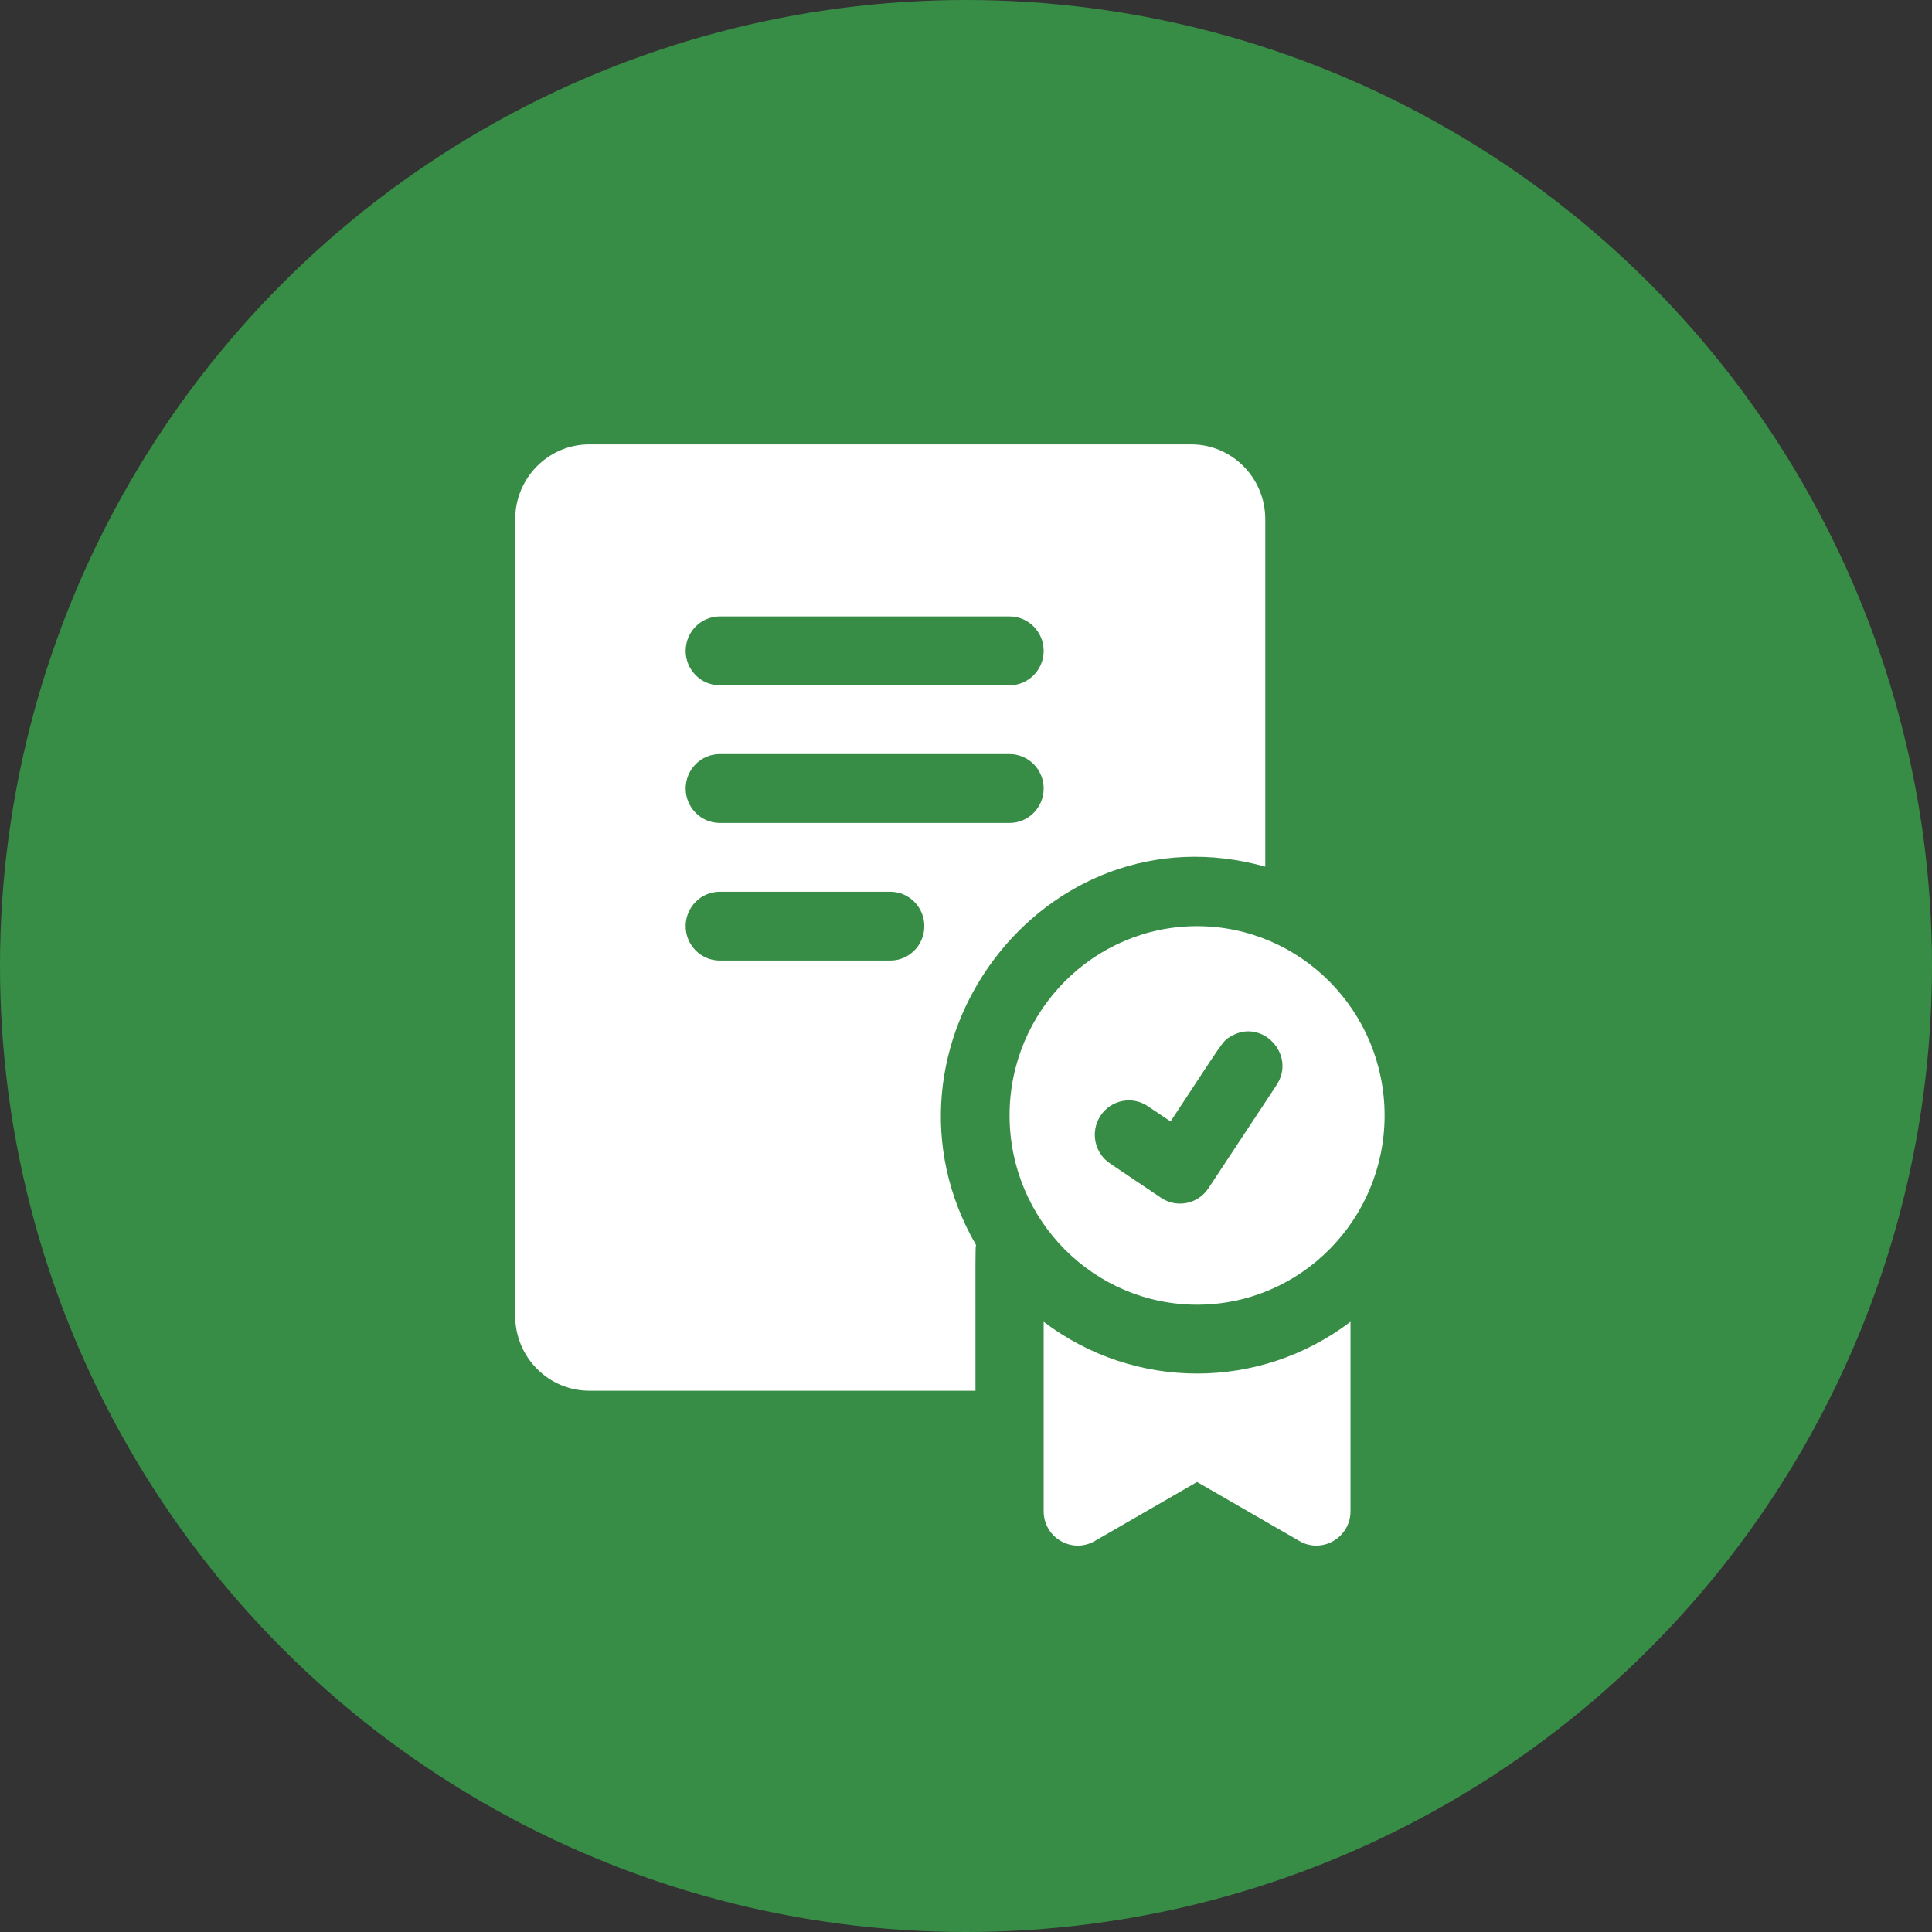 <svg width="60" height="60" viewBox="0 0 60 60" fill="none" xmlns="http://www.w3.org/2000/svg">
<rect x="0" y="0" width="60" height="60" fill="#333333" stroke="none"/>
<g clip-path="url(#clip0_1026_403)">
<circle cx="30" cy="30" r="30" fill="#388D46"/>
<g clip-path="url(#clip1_1026_403)">
<path d="M37.176 28.763C33.966 28.763 31.353 31.4 31.353 34.641C31.353 37.882 33.966 40.519 37.176 40.519C40.387 40.519 43 37.882 43 34.641C43 31.4 40.387 28.763 37.176 28.763ZM39.645 33.697C37.953 36.261 38.433 35.534 37.528 36.904C37.203 37.396 36.545 37.526 36.059 37.2L34.471 36.131C33.985 35.803 33.854 35.14 34.178 34.649C34.502 34.158 35.159 34.025 35.647 34.353L36.353 34.828C38.042 32.272 37.951 32.343 38.235 32.179C39.2 31.616 40.265 32.758 39.645 33.697ZM32.412 41.049V46.931C32.412 47.75 33.291 48.266 33.996 47.859L37.176 46.024L40.357 47.859C41.06 48.265 41.941 47.752 41.941 46.931V41.049C39.12 43.191 35.237 43.194 32.412 41.049ZM39.294 26.915V16.122C39.294 14.842 38.262 13.801 36.995 13.801H18.3C17.032 13.801 16 14.842 16 16.122V40.869C16 42.149 17.032 43.19 18.3 43.19H30.294C30.294 38.591 30.287 38.876 30.311 38.664C26.766 32.531 32.41 24.986 39.294 26.915ZM22.353 19.144H31.353C31.938 19.144 32.412 19.623 32.412 20.213C32.412 20.803 31.938 21.282 31.353 21.282H22.353C21.768 21.282 21.294 20.803 21.294 20.213C21.294 19.623 21.768 19.144 22.353 19.144ZM27.647 29.831H22.353C21.768 29.831 21.294 29.353 21.294 28.763C21.294 28.172 21.768 27.694 22.353 27.694H27.647C28.232 27.694 28.706 28.172 28.706 28.763C28.706 29.353 28.232 29.831 27.647 29.831ZM22.353 25.557C21.768 25.557 21.294 25.078 21.294 24.488C21.294 23.897 21.768 23.419 22.353 23.419H31.353C31.938 23.419 32.412 23.897 32.412 24.488C32.412 25.078 31.938 25.557 31.353 25.557H22.353Z" fill="white"/>
</g>
</g>
<defs>
<clipPath id="clip0_1026_403">
<rect width="60" height="60" fill="white"/>
</clipPath>
<clipPath id="clip1_1026_403">
<rect width="27" height="36" fill="white" transform="translate(16 12)"/>
</clipPath>
</defs>
</svg>
